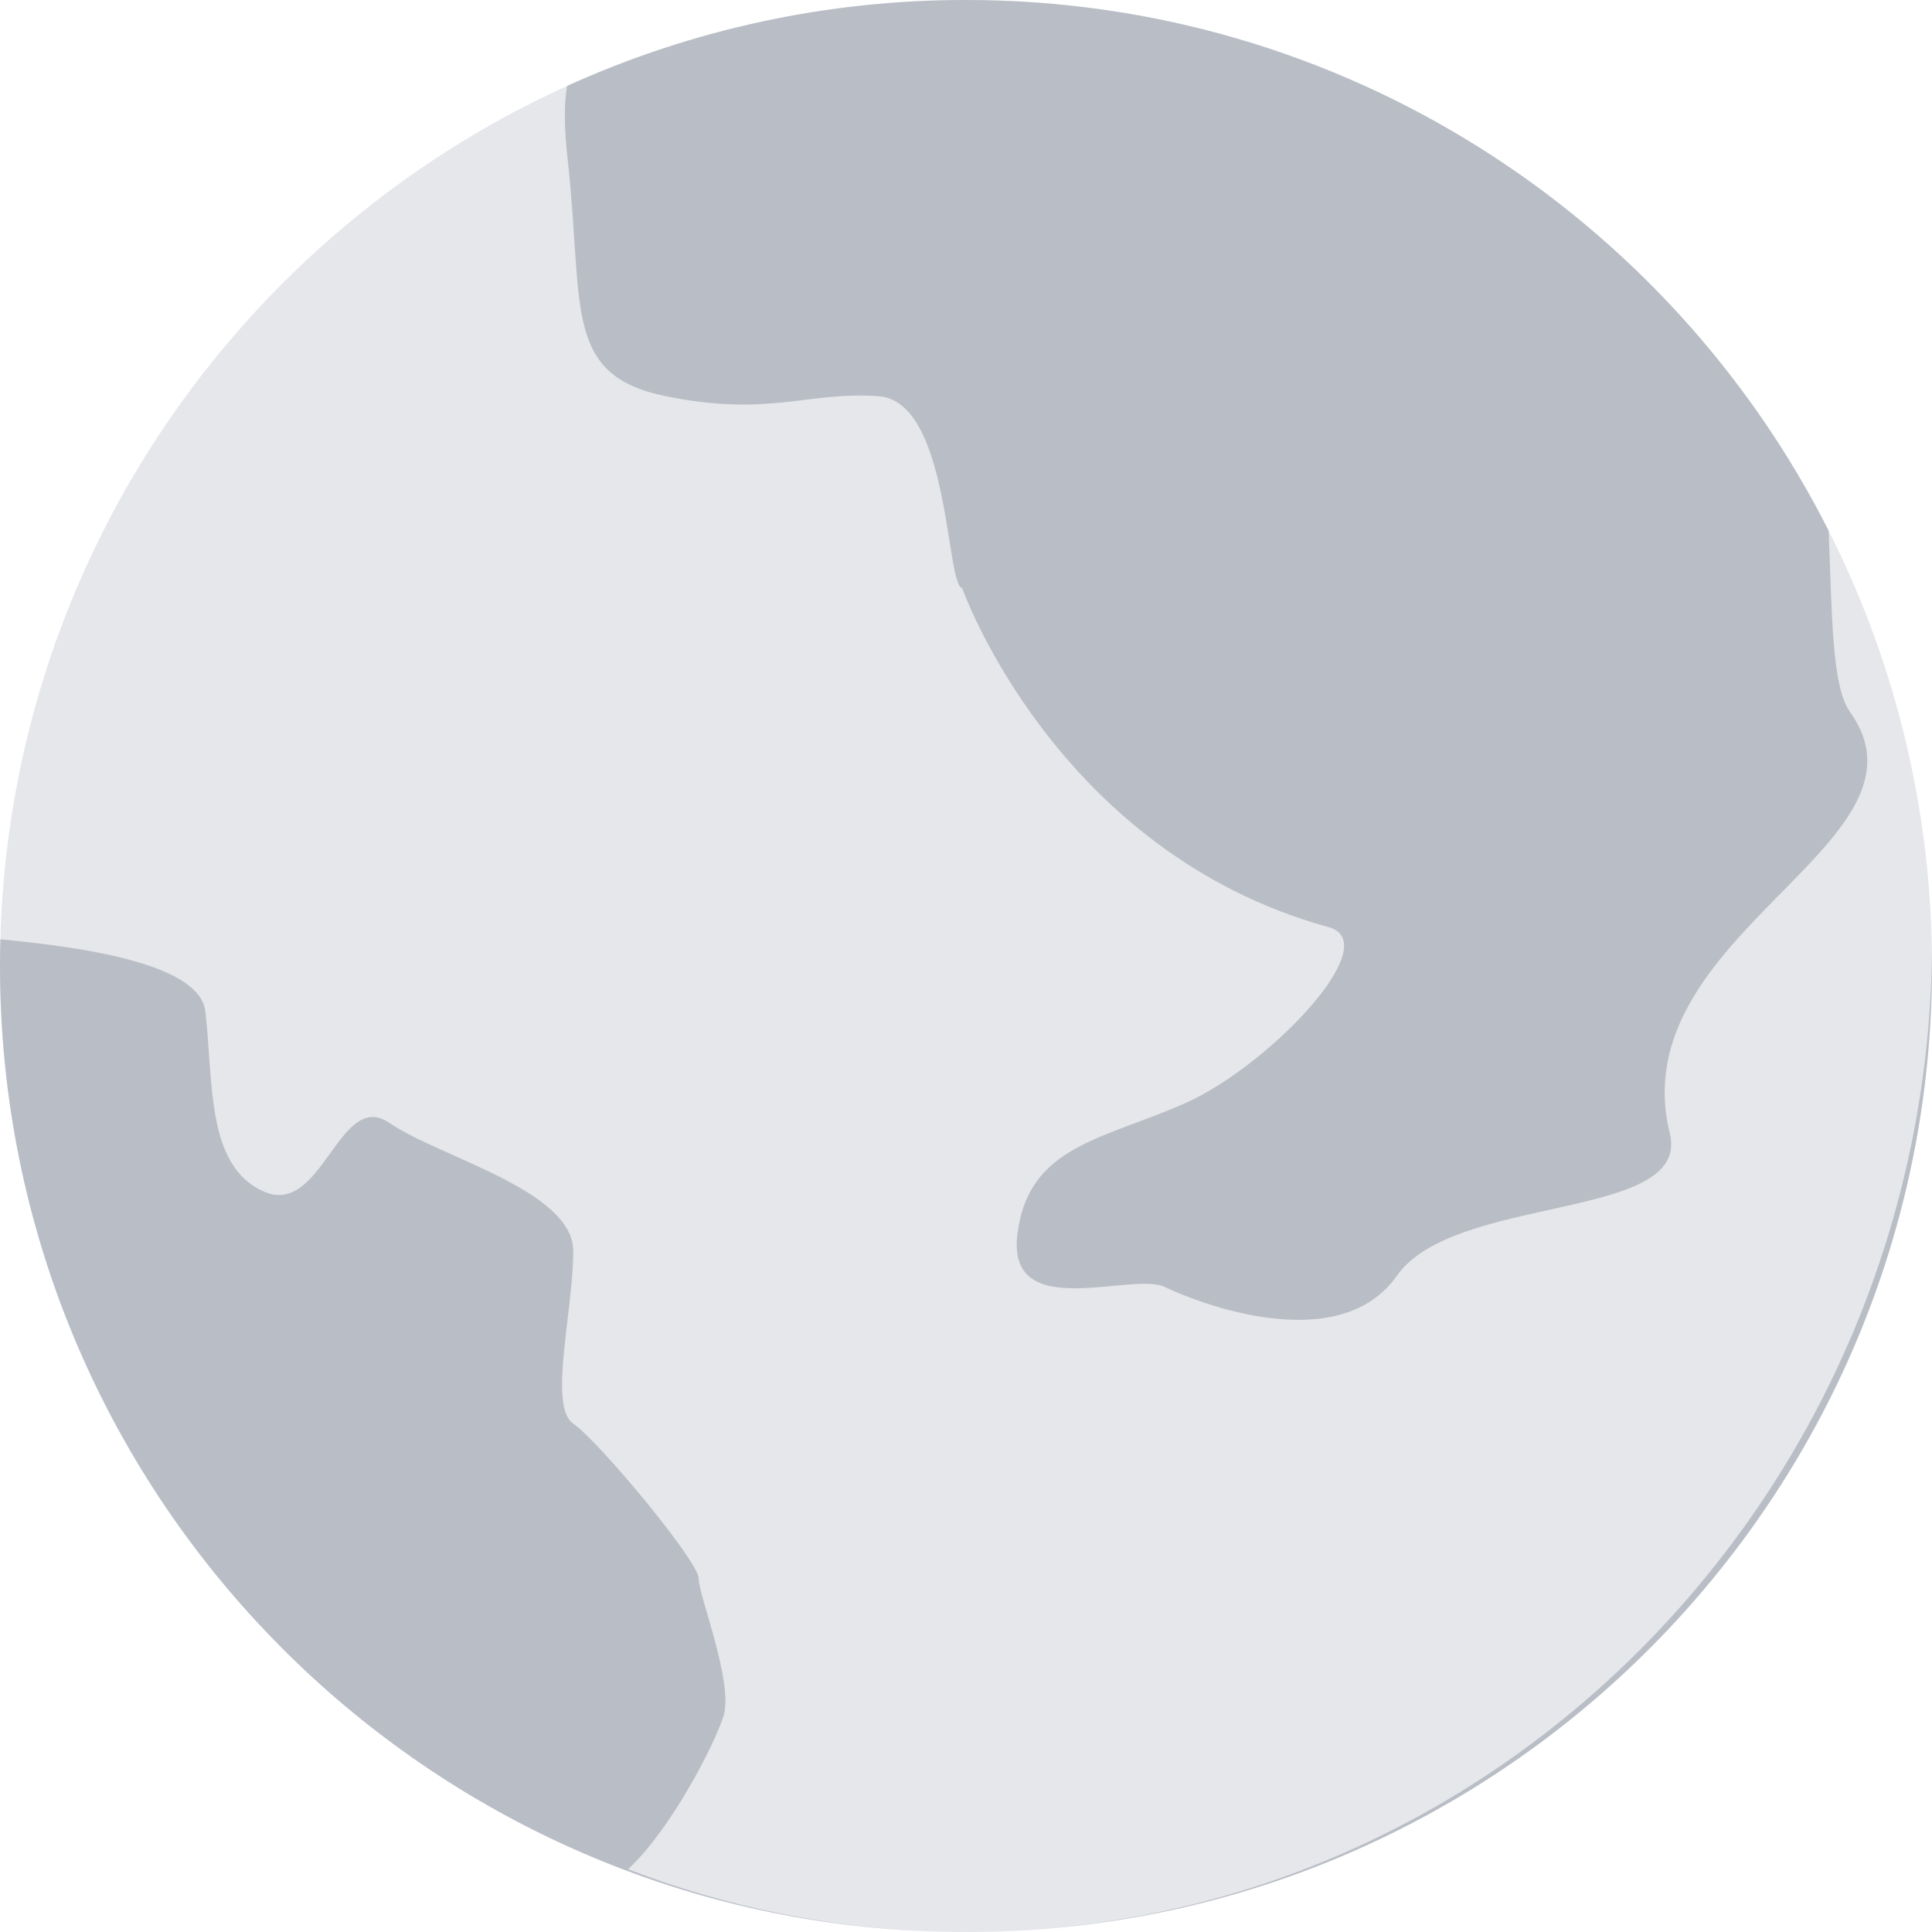 <svg width="20" height="20" viewBox="0 0 20 20" fill="none" xmlns="http://www.w3.org/2000/svg">
<g clip-path="url(#clip0_874_11400)">
<path opacity="0.3" d="M10 20C15.523 20 20 15.523 20 10C20 4.477 15.523 0 10 0C4.477 0 0 4.477 0 10C0 15.523 4.477 20 10 20Z" fill="#A7ADB7"/>
<path opacity="0.7" d="M9.706 19.996C4.32 19.84 0 15.425 0 10C0 9.908 0.001 9.815 0.004 9.724C0.736 9.794 2.063 9.953 2.125 10.467C2.212 11.179 2.125 12.068 2.731 12.335C3.337 12.602 3.511 11.268 4.03 11.624C4.55 11.98 5.934 12.322 5.934 12.951C5.934 13.581 5.674 14.559 5.934 14.737C6.194 14.915 7.232 16.161 7.232 16.339C7.232 16.517 7.598 17.422 7.489 17.767C7.399 18.054 6.943 18.945 6.501 19.35C7.525 19.745 8.609 19.963 9.706 19.996ZM5.87 0.89C7.167 0.301 8.576 -0.002 10 1.1605e-05C13.902 1.1605e-05 17.281 2.234 18.93 5.493C18.966 6.36 18.96 7.102 19.151 7.37C20.126 8.733 16.777 9.671 17.286 11.734C17.51 12.644 15.059 12.355 14.46 13.207C13.86 14.059 12.397 13.487 12.058 13.323C11.718 13.159 10.418 13.705 10.532 12.777C10.645 11.85 11.436 11.795 12.284 11.413C13.132 11.032 14.354 9.763 13.754 9.598C10.924 8.818 9.96 6.088 9.96 6.088C9.79 6.054 9.833 4.157 9.098 4.102C8.363 4.048 7.968 4.32 6.894 4.102C5.82 3.884 6.046 3.175 5.876 1.647C5.838 1.305 5.84 1.064 5.87 0.89ZM20 9.863V10C20 15.49 15.576 19.946 10.1 20C15.522 19.945 19.926 15.432 20 9.863Z" fill="#A7ADB7"/>
</g>
<defs>
<clipPath id="clip0_874_11400">
<rect width="20" height="20" fill="white"/>
</clipPath>
</defs>
</svg>
